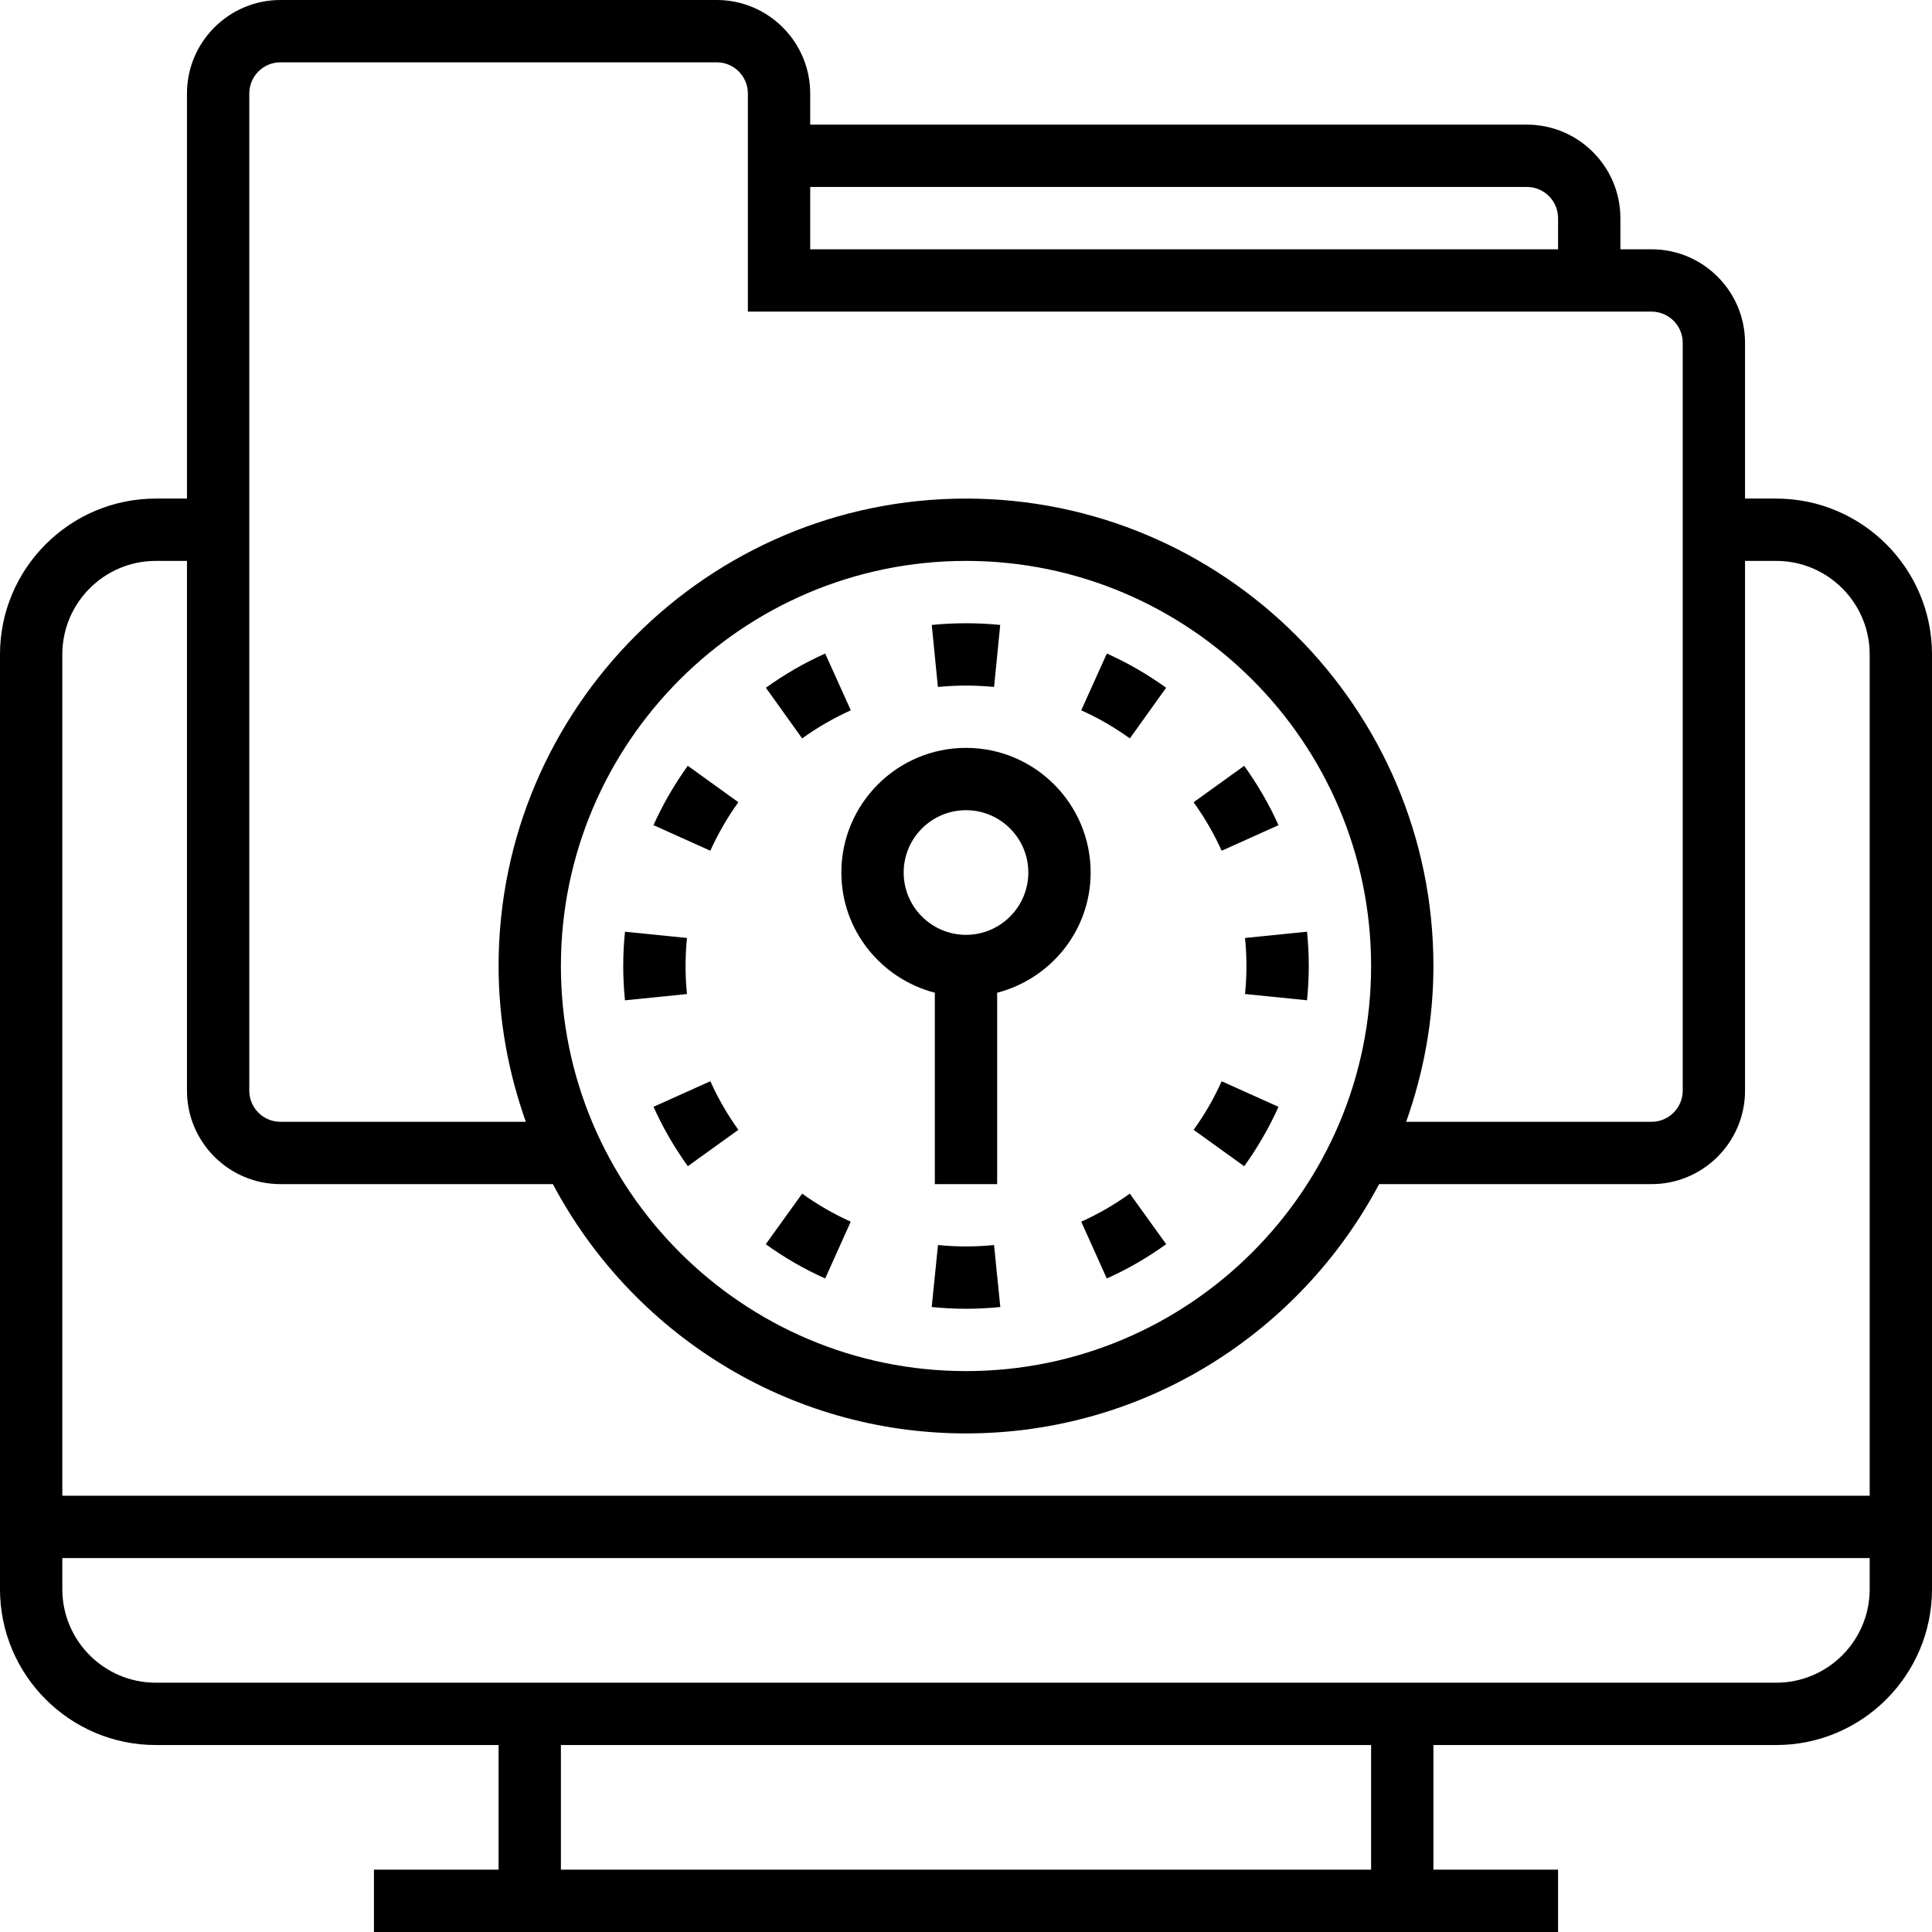 <?xml version="1.0" encoding="iso-8859-1"?>
<!-- Generator: Adobe Illustrator 19.0.0, SVG Export Plug-In . SVG Version: 6.00 Build 0)  -->
<svg xmlns="http://www.w3.org/2000/svg" xmlns:xlink="http://www.w3.org/1999/xlink" version="1.1" id="Capa_1" x="0px" y="0px" viewBox="0 0 496 496" style="enable-background:new 0 0 496 496;" xml:space="preserve">
<g>
	<g>
		<g>
			<path d="M456,128h-8V88c0-13.232-10.768-24-24-24h-8v-8c0-13.232-10.768-24-24-24H208v-8c0-13.232-10.768-24-24-24H72     C58.768,0,48,10.768,48,24v104h-8c-22.056,0-40,17.944-40,40v240c0,22.056,17.944,40,40,40h88v32H96v16h304v-16h-32v-32h88     c22.056,0,40-17.944,40-40V168C496,145.944,478.056,128,456,128z M208,48h184c4.416,0,8,3.592,8,8v8H208V48z M64,24     c0-4.408,3.584-8,8-8h112c4.416,0,8,3.592,8,8v56h232c4.416,0,8,3.592,8,8v192c0,4.416-3.584,8-8,8h-63     c4.448-12.536,7-25.96,7-40c0-66.168-53.832-120-120-120s-120,53.832-120,120c0,14.04,2.552,27.464,7,40H72c-4.416,0-8-3.584-8-8     V24z M352,248c0,57.344-46.656,104-104,104s-104-46.656-104-104s46.656-104,104-104S352,190.656,352,248z M352,480H144v-32h208     V480z M480,408c0,13.232-10.768,24-24,24H40c-13.232,0-24-10.768-24-24v-8h464V408z M480,384H16V168c0-13.232,10.768-24,24-24h8     v136c0,13.232,10.768,24,24,24h69.944c20.152,38.016,60.104,64,106.056,64c45.952,0,85.896-25.984,106.056-64H424     c13.232,0,24-10.768,24-24V144h8c13.232,0,24,10.768,24,24V384z"/>
			<path d="M248,192c-17.648,0-32,14.352-32,32c0,14.864,10.232,27.288,24,30.864V304h16v-49.136c13.768-3.576,24-16,24-30.864     C280,206.352,265.648,192,248,192z M248,240c-8.824,0-16-7.176-16-16c0-8.824,7.176-16,16-16c8.824,0,16,7.176,16,16     C264,232.824,256.824,240,248,240z"/>
			<path d="M255.208,176.36l1.576-15.92c-5.784-0.576-11.8-0.576-17.576,0l1.576,15.92     C245.536,175.896,250.464,175.896,255.208,176.36z"/>
			<path d="M212.008,185.648c2.104-1.216,4.24-2.304,6.416-3.288l-6.576-14.584c-2.656,1.2-5.28,2.536-7.84,4.016     c-2.56,1.48-5.024,3.08-7.384,4.776l9.312,13.008C207.864,188.184,209.888,186.864,212.008,185.648z"/>
			<path d="M171.784,204c-1.488,2.576-2.824,5.192-4.016,7.84l14.592,6.568c0.984-2.16,2.072-4.304,3.288-6.408     c1.208-2.104,2.52-4.12,3.912-6.048l-12.984-9.352C174.872,198.96,173.28,201.432,171.784,204z"/>
			<path d="M176,248c0-2.432,0.128-4.832,0.368-7.192l-15.92-1.608c-0.288,2.896-0.448,5.832-0.448,8.8s0.16,5.904,0.448,8.808     l15.92-1.608C176.128,252.832,176,250.432,176,248z"/>
			<path d="M182.368,277.584l-14.592,6.56c1.192,2.656,2.528,5.28,4.024,7.856c1.488,2.568,3.08,5.032,4.784,7.392l12.976-9.336     c-1.392-1.936-2.704-3.96-3.92-6.064C184.432,281.896,183.344,279.76,182.368,277.584z"/>
			<path d="M205.936,306.44l-9.344,12.984c2.36,1.704,4.824,3.296,7.392,4.784c2.584,1.488,5.208,2.824,7.864,4.016l6.56-14.592     c-2.168-0.976-4.312-2.064-6.408-3.272C209.896,309.144,207.872,307.832,205.936,306.44z"/>
			<path d="M240.808,319.632l-1.608,15.92c2.896,0.288,5.824,0.448,8.8,0.448s5.904-0.16,8.808-0.448l-1.608-15.92     C250.464,320.12,245.536,320.12,240.808,319.632z"/>
			<path d="M283.992,310.36c-2.096,1.208-4.232,2.296-6.408,3.272l6.56,14.592c2.656-1.192,5.28-2.528,7.856-4.024     c2.568-1.488,5.032-3.08,7.392-4.784l-9.344-12.984C288.12,307.832,286.096,309.144,283.992,310.36z"/>
			<path d="M310.36,284c-1.216,2.104-2.528,4.128-3.92,6.064l12.984,9.344c1.704-2.368,3.296-4.832,4.776-7.4     c1.496-2.576,2.832-5.2,4.024-7.856l-14.592-6.56C312.656,279.76,311.568,281.904,310.36,284z"/>
			<path d="M320,248c0,2.432-0.128,4.832-0.368,7.192l15.92,1.608c0.288-2.896,0.448-5.832,0.448-8.8     c0-2.968-0.16-5.904-0.448-8.808l-15.92,1.608C319.872,243.168,320,245.568,320,248z"/>
			<path d="M306.432,205.96c1.392,1.936,2.704,3.944,3.912,6.048c1.224,2.096,2.312,4.24,3.288,6.408l14.592-6.568     c-1.192-2.656-2.528-5.272-4.016-7.84c-1.496-2.576-3.088-5.04-4.792-7.4L306.432,205.96z"/>
			<path d="M290.072,189.568l9.312-13.008c-2.36-1.688-4.824-3.296-7.376-4.768c-2.568-1.488-5.192-2.824-7.848-4.016l-6.576,14.584     c2.168,0.984,4.312,2.064,6.424,3.288C286.112,186.864,288.136,188.184,290.072,189.568z"/>
		</g>
	</g>
</g>
<g>
</g>
<g>
</g>
<g>
</g>
<g>
</g>
<g>
</g>
<g>
</g>
<g>
</g>
<g>
</g>
<g>
</g>
<g>
</g>
<g>
</g>
<g>
</g>
<g>
</g>
<g>
</g>
<g>
</g>
</svg>
